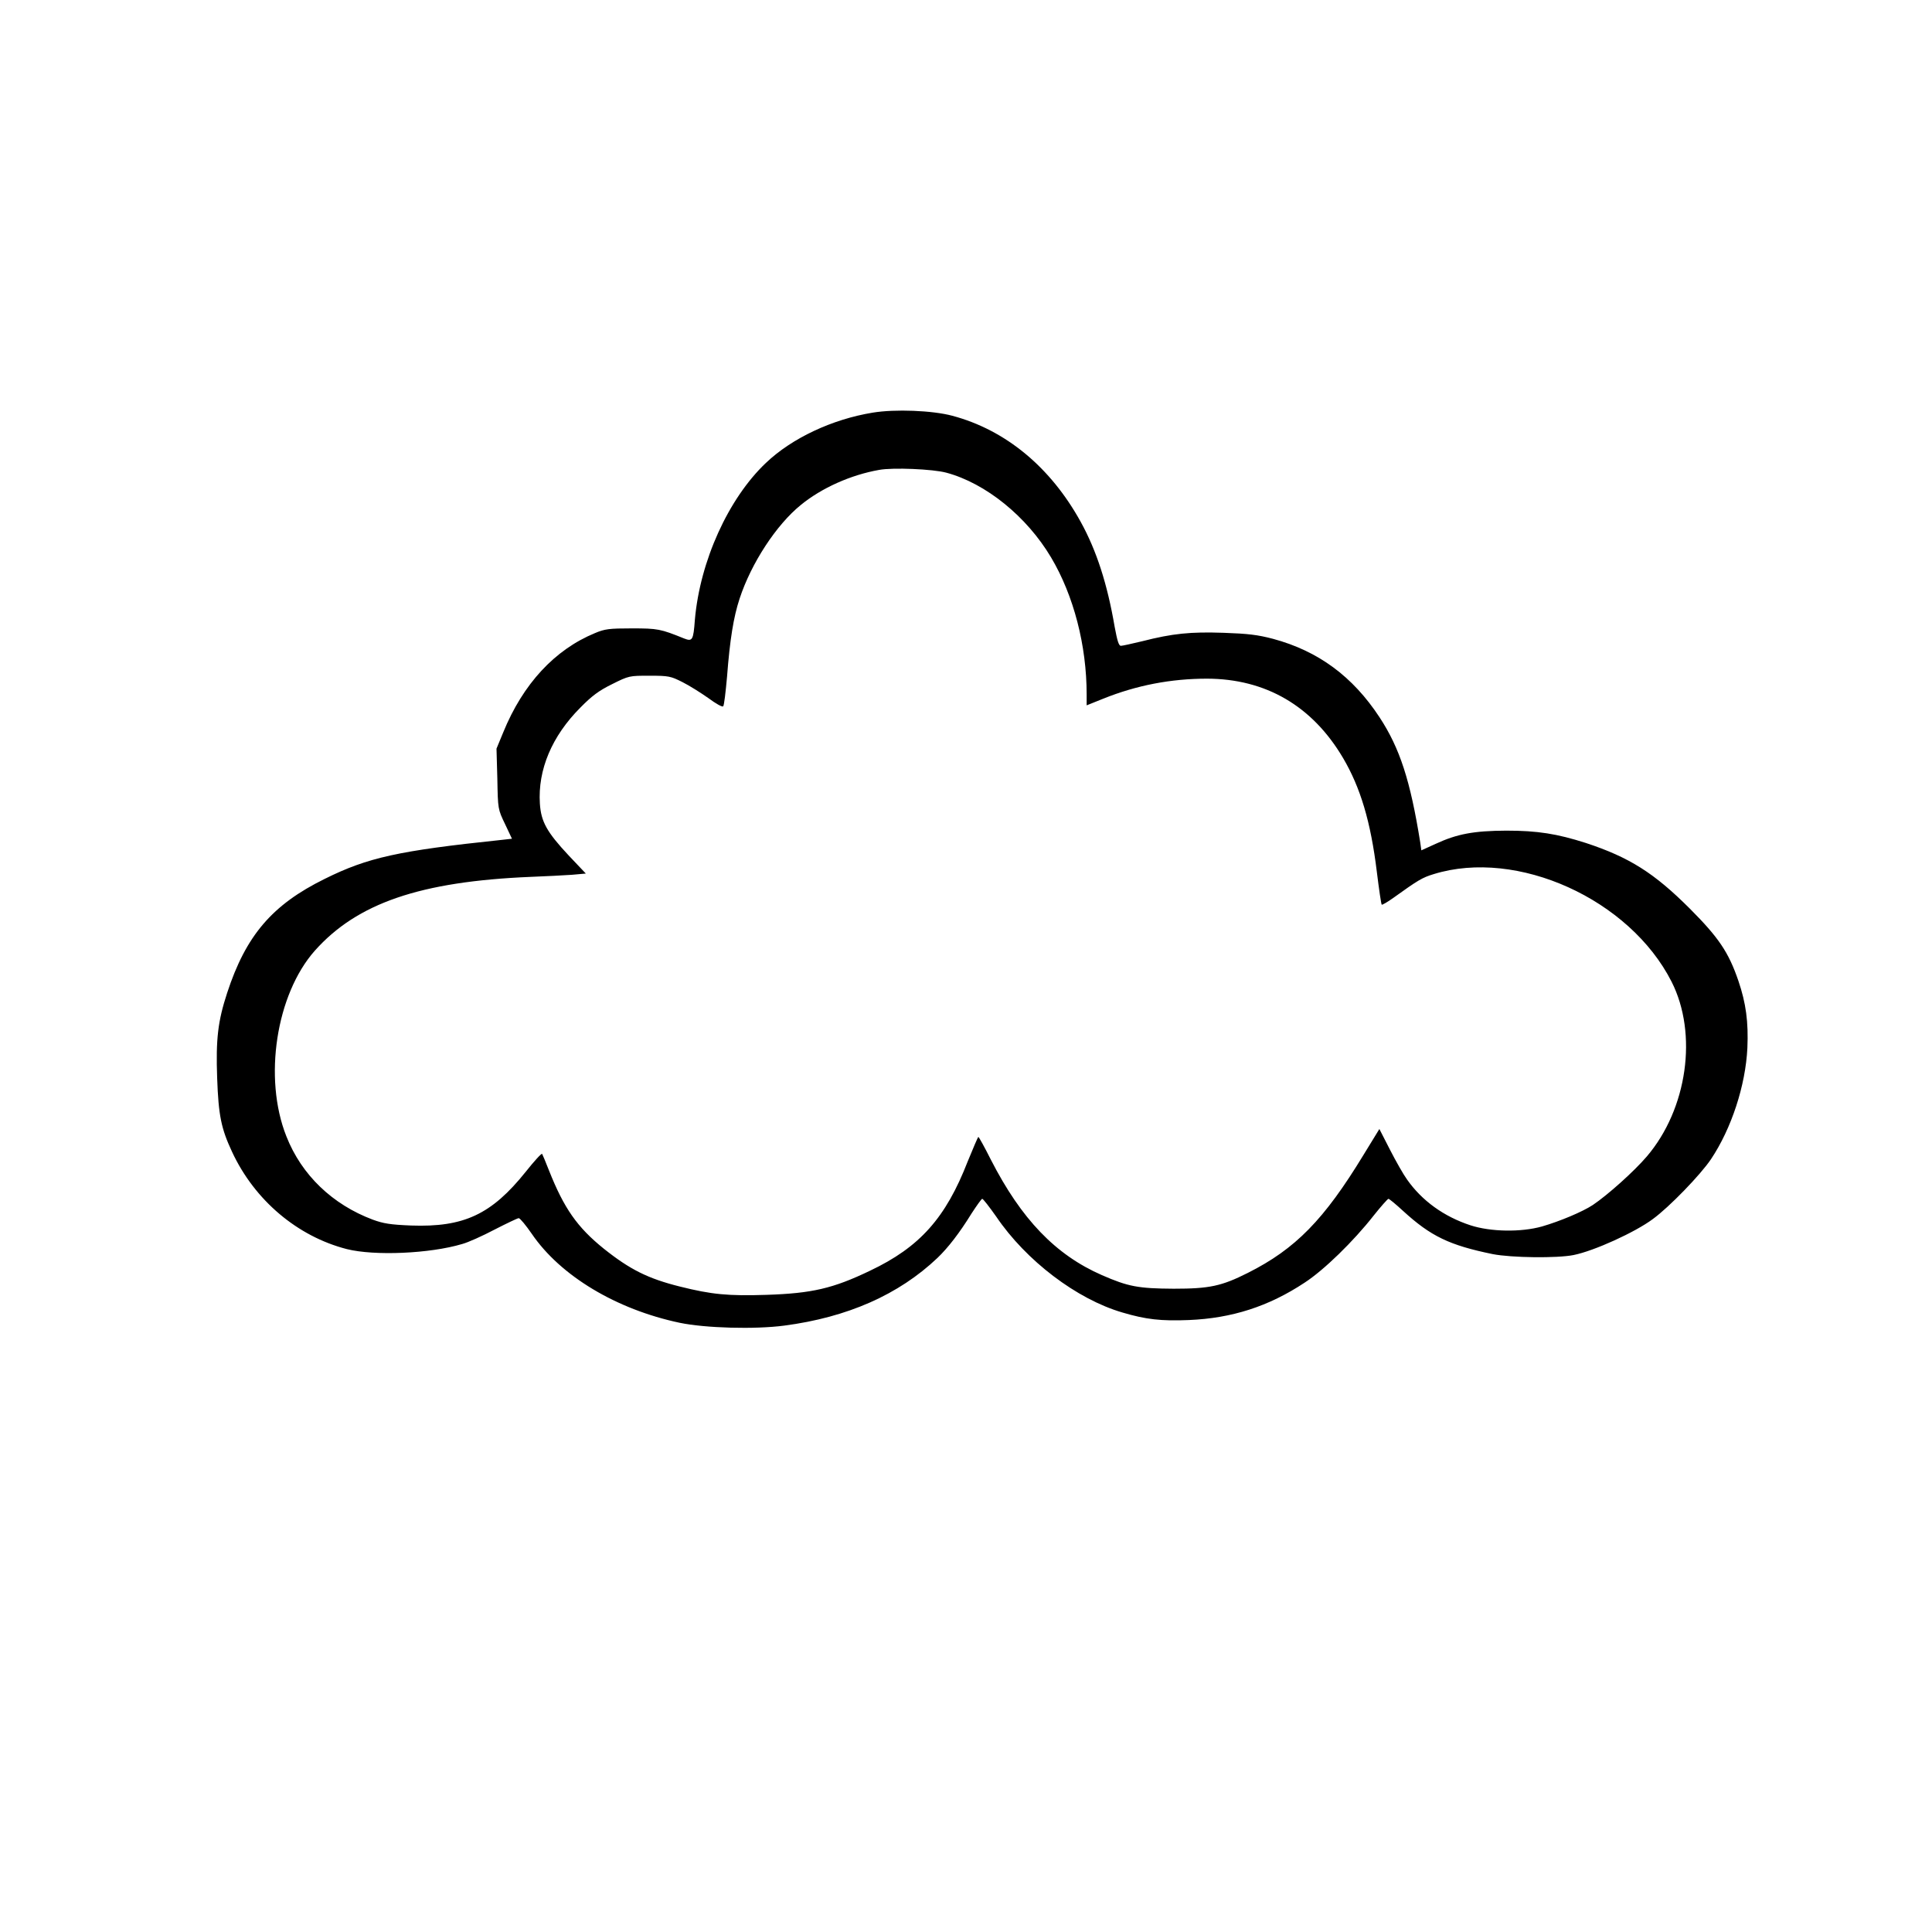 <?xml version="1.0" encoding="UTF-8"?>
<svg xmlns="http://www.w3.org/2000/svg" xmlns:xlink="http://www.w3.org/1999/xlink" width="80px" height="80px" viewBox="0 0 80 80" version="1.1">
<g id="surface1">
<path style=" stroke:none;fill-rule:nonzero;fill:rgb(0%,0%,0%);fill-opacity:1;" d="M 36.141 17.086 C 34.461 17.359 32.793 18.141 31.715 19.168 C 30.16 20.641 28.984 23.234 28.773 25.668 C 28.711 26.508 28.672 26.574 28.328 26.438 C 27.352 26.043 27.238 26.02 26.164 26.02 C 25.227 26.02 25.043 26.043 24.637 26.215 C 22.969 26.902 21.656 28.32 20.84 30.32 L 20.559 31 L 20.594 32.25 C 20.617 33.508 20.617 33.508 20.914 34.125 L 21.199 34.73 L 20.746 34.781 C 16.492 35.227 15.227 35.508 13.449 36.391 C 11.273 37.461 10.184 38.734 9.406 41.113 C 9.023 42.281 8.934 43.027 8.992 44.637 C 9.047 46.195 9.16 46.734 9.609 47.695 C 10.543 49.703 12.32 51.199 14.363 51.723 C 15.5 52.008 17.789 51.914 19.137 51.512 C 19.375 51.449 19.984 51.176 20.48 50.914 C 20.984 50.656 21.434 50.441 21.48 50.441 C 21.539 50.449 21.777 50.738 22.02 51.09 C 23.211 52.836 25.523 54.219 28.141 54.773 C 29.215 54.996 31.258 55.051 32.473 54.891 C 35.094 54.547 37.215 53.609 38.816 52.09 C 39.254 51.672 39.734 51.051 40.223 50.258 C 40.441 49.922 40.641 49.641 40.672 49.641 C 40.711 49.641 40.969 49.977 41.25 50.375 C 42.488 52.203 44.586 53.797 46.477 54.348 C 47.453 54.637 48.078 54.707 49.23 54.66 C 51.008 54.586 52.531 54.098 54.02 53.113 C 54.82 52.594 56.043 51.402 56.879 50.336 C 57.184 49.953 57.461 49.641 57.492 49.641 C 57.527 49.641 57.797 49.863 58.102 50.145 C 59.246 51.191 60.016 51.562 61.809 51.93 C 62.586 52.082 64.477 52.105 65.156 51.969 C 66.004 51.801 67.711 51.023 68.438 50.48 C 69.121 49.984 70.418 48.641 70.848 48 C 71.699 46.727 72.281 44.941 72.355 43.395 C 72.402 42.312 72.297 41.539 71.984 40.617 C 71.578 39.43 71.168 38.824 69.977 37.629 C 68.496 36.148 67.469 35.5 65.668 34.906 C 64.469 34.523 63.668 34.395 62.371 34.395 C 61.023 34.402 60.336 34.531 59.449 34.941 L 58.855 35.211 L 58.809 34.883 C 58.398 32.32 57.965 30.984 57.125 29.703 C 56.012 28.008 54.586 26.957 52.715 26.453 C 52.074 26.285 51.68 26.238 50.664 26.203 C 49.297 26.156 48.559 26.23 47.301 26.551 C 46.879 26.652 46.477 26.742 46.414 26.742 C 46.324 26.742 46.262 26.523 46.156 25.957 C 45.852 24.18 45.406 22.801 44.754 21.617 C 43.508 19.352 41.648 17.805 39.43 17.215 C 38.613 16.996 37.062 16.934 36.141 17.086 Z M 39.191 19.574 C 40.824 20.016 42.516 21.387 43.523 23.082 C 44.461 24.66 44.996 26.727 44.996 28.758 L 44.996 29.207 L 45.676 28.934 C 47.062 28.375 48.488 28.102 49.984 28.102 C 52.41 28.109 54.34 29.23 55.613 31.387 C 56.332 32.609 56.758 34.02 57.012 36.102 C 57.102 36.828 57.191 37.445 57.215 37.461 C 57.23 37.477 57.445 37.359 57.688 37.184 C 58.719 36.445 58.887 36.34 59.367 36.195 C 62.828 35.125 67.477 37.23 69.215 40.648 C 70.312 42.809 69.871 45.918 68.191 47.887 C 67.664 48.504 66.574 49.48 65.957 49.895 C 65.531 50.176 64.594 50.57 63.852 50.785 C 62.977 51.031 61.723 51.008 60.891 50.738 C 59.785 50.375 58.879 49.719 58.262 48.84 C 58.117 48.641 57.805 48.094 57.559 47.613 L 57.117 46.75 L 56.461 47.82 C 54.828 50.504 53.645 51.715 51.672 52.707 C 50.578 53.258 50.078 53.363 48.598 53.363 C 47.125 53.355 46.711 53.273 45.629 52.801 C 43.707 51.961 42.289 50.48 41.031 48.023 C 40.77 47.504 40.535 47.078 40.512 47.078 C 40.488 47.086 40.297 47.543 40.07 48.094 C 39.16 50.434 38.086 51.641 36.027 52.617 C 34.492 53.355 33.617 53.555 31.738 53.617 C 30.145 53.668 29.465 53.602 28.152 53.273 C 26.836 52.945 26.086 52.57 25.004 51.707 C 23.898 50.816 23.355 50.031 22.738 48.48 C 22.602 48.125 22.465 47.812 22.449 47.781 C 22.426 47.742 22.121 48.078 21.77 48.52 C 20.352 50.289 19.207 50.824 17.023 50.746 C 16.164 50.711 15.875 50.664 15.438 50.504 C 13.77 49.879 12.488 48.656 11.859 47.055 C 10.898 44.645 11.434 41.176 13.035 39.367 C 14.789 37.398 17.398 36.5 21.977 36.309 C 22.594 36.285 23.363 36.246 23.684 36.223 L 24.258 36.172 L 23.547 35.422 C 22.641 34.453 22.402 34.02 22.355 33.273 C 22.266 31.875 22.852 30.48 24.035 29.297 C 24.508 28.816 24.797 28.598 25.348 28.328 C 26.043 27.98 26.062 27.98 26.895 27.98 C 27.695 27.98 27.773 28 28.262 28.246 C 28.551 28.391 29.031 28.695 29.336 28.91 C 29.641 29.137 29.91 29.289 29.945 29.246 C 29.984 29.215 30.047 28.664 30.105 28.023 C 30.223 26.477 30.375 25.547 30.625 24.789 C 31.105 23.324 32.145 21.73 33.164 20.906 C 34.02 20.207 35.227 19.664 36.406 19.457 C 36.973 19.352 38.633 19.422 39.191 19.574 Z M 39.191 19.574 "/>
</g>
</svg>
